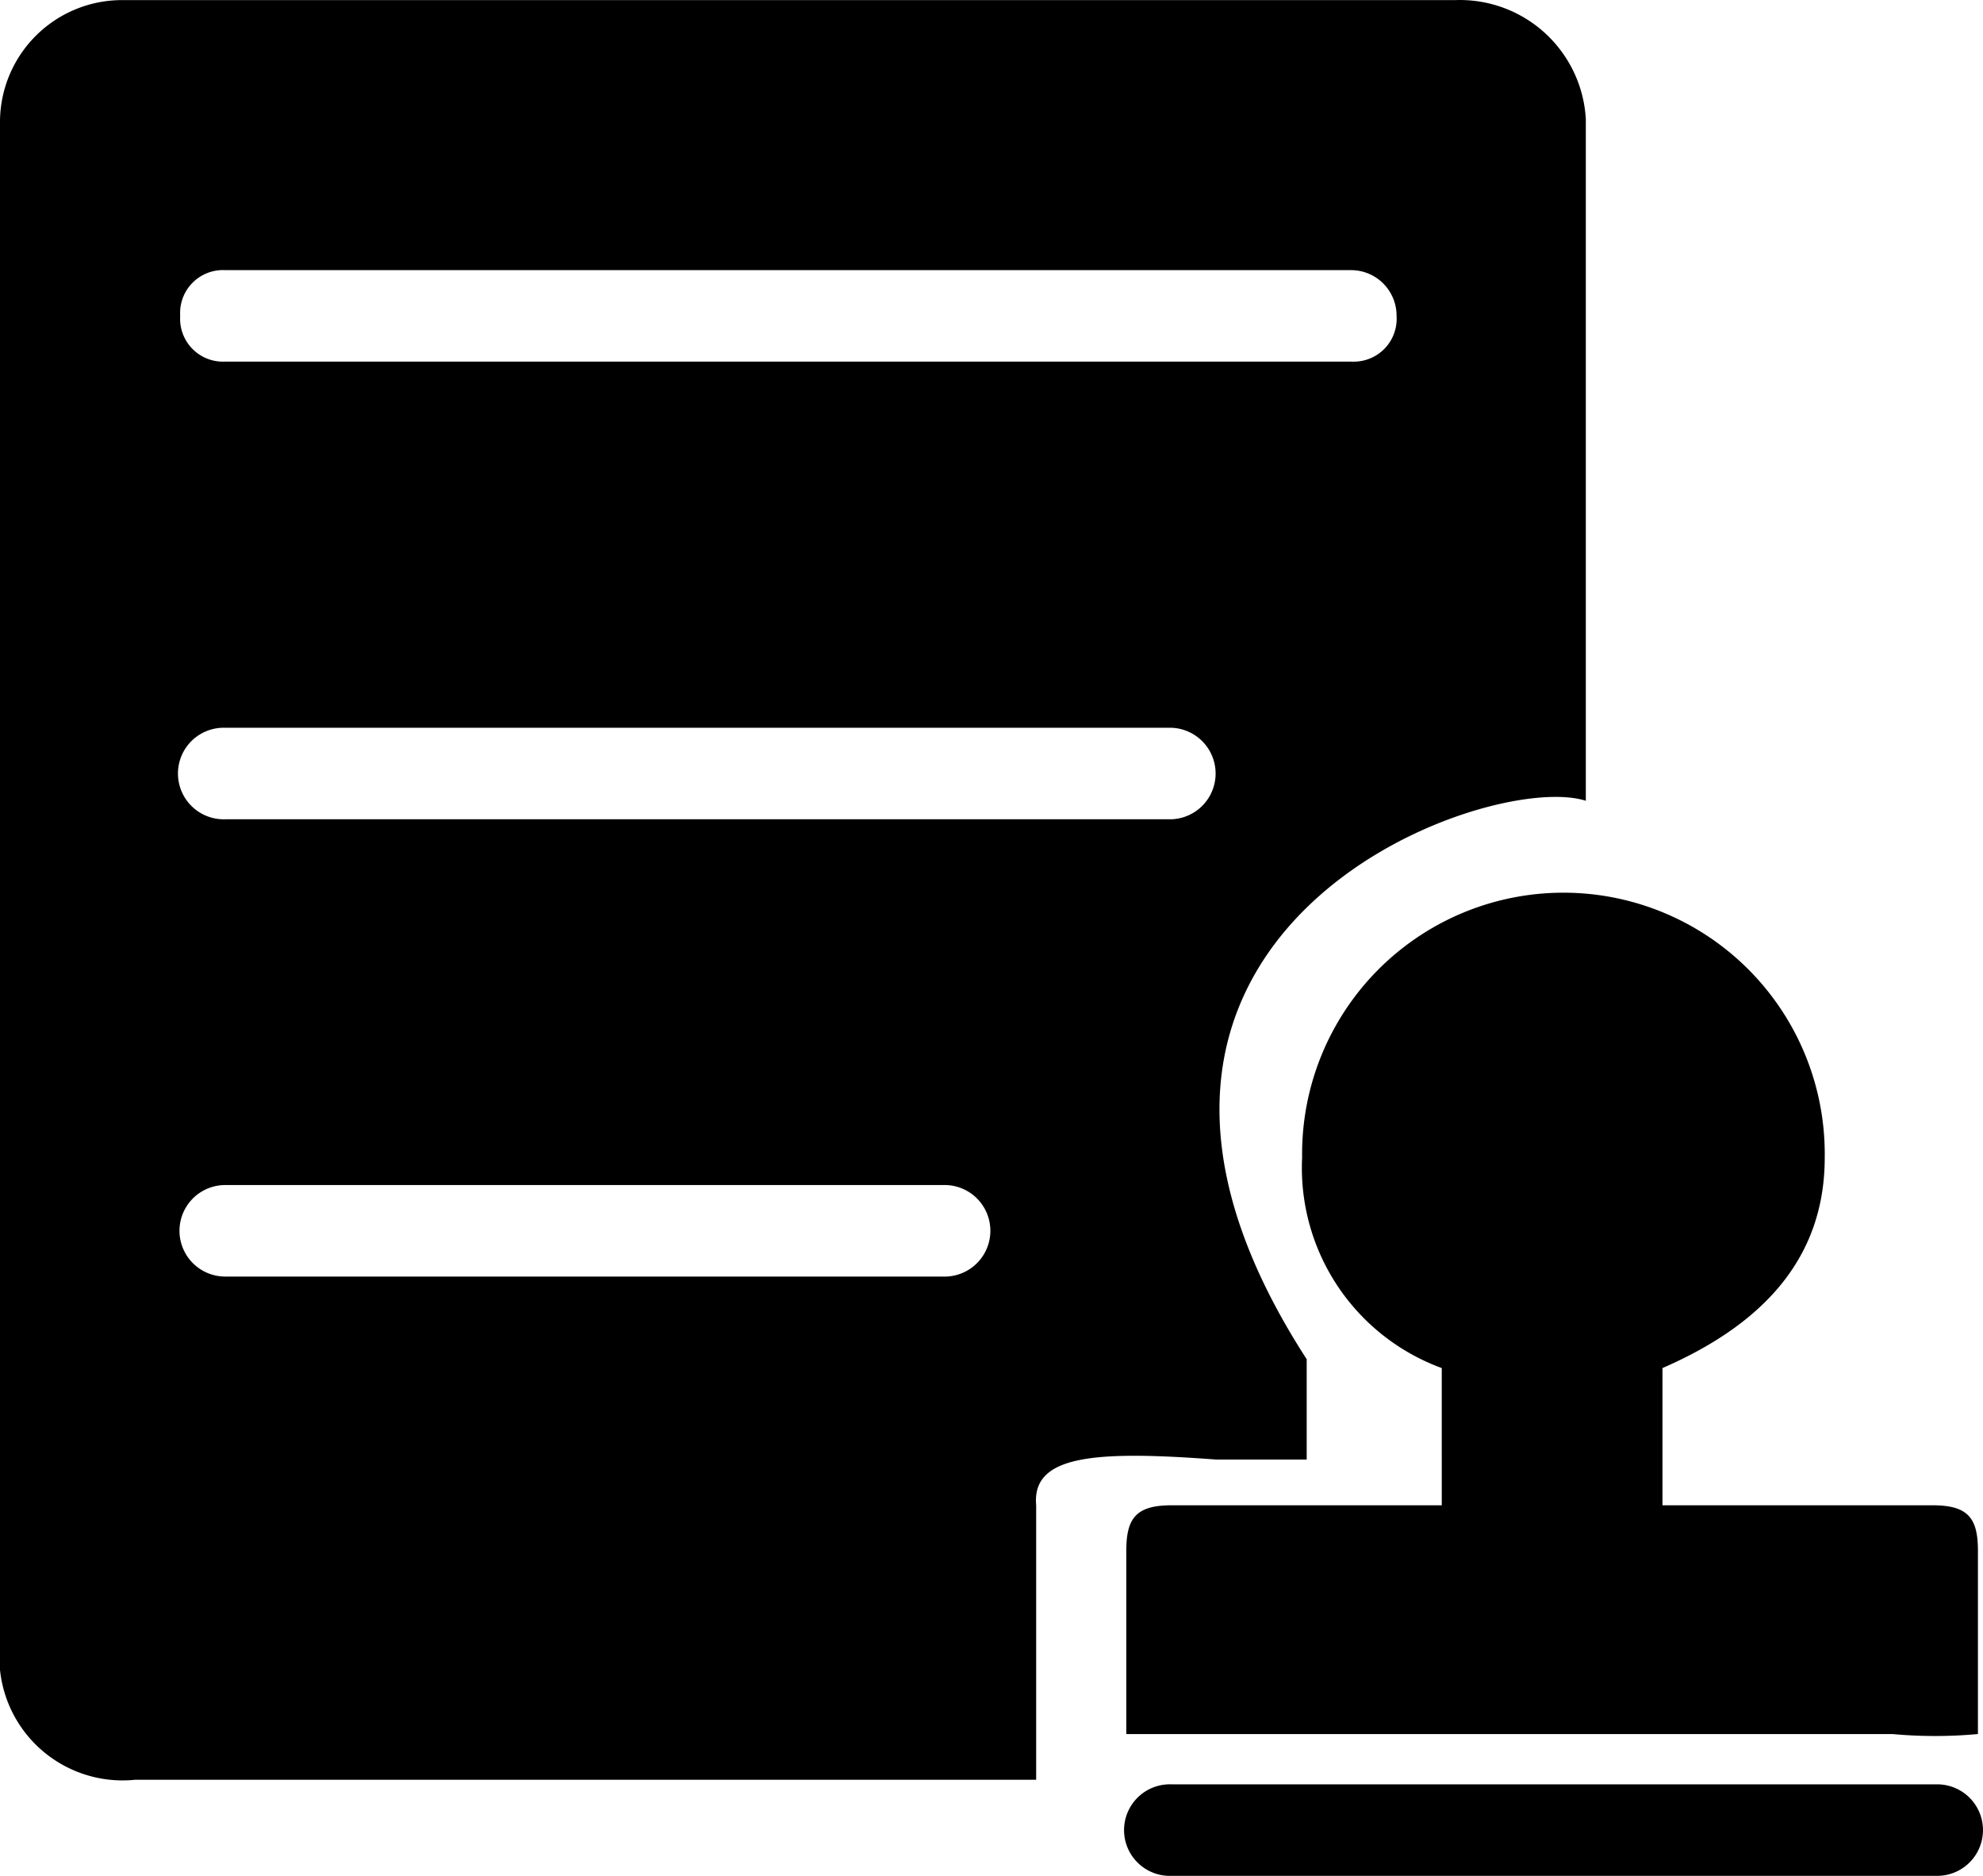<svg xmlns="http://www.w3.org/2000/svg" width="40.331" height="38.15" viewBox="0 0 40.331 38.15">
    <g transform="translate(-15.19 -16.194)">
        <path
            d="M62.208,35.264H46.631V31.542c0-.651.183-.93.916-.93h5.5V27.821a4.335,4.335,0,0,1-2.84-4.28,5.315,5.315,0,1,1,10.629,0c0,2.14-1.375,3.442-3.3,4.28v2.791h5.5c.733,0,.916.279.916.93v3.722a9.51,9.51,0,0,1-1.741,0ZM50.3,27.635v2.047H48.463c-2.474-.186-3.757-.093-3.665.93v5.582H26.473a2.507,2.507,0,0,1-2.749-2.233V2.515A2.483,2.483,0,0,1,26.2,0H53.32a2.566,2.566,0,0,1,2.657,2.419V16.284c-2.016-.651-11.27,2.7-5.681,11.351ZM28.305,25.96H42.966a.931.931,0,0,0,0-1.861H28.305a.93.93,0,1,0,0,1.861Zm0-9.3H47.547a.931.931,0,0,0,0-1.861H28.305a.931.931,0,1,0,0,1.861ZM51.212,5.492H28.305a.872.872,0,0,0-.916.93.872.872,0,0,0,.916.93H51.212a.872.872,0,0,0,.916-.93.926.926,0,0,0-.916-.93ZM44.8,36.287Zm2.749,0H63.124a.93.93,0,1,1,0,1.861H47.547a.931.931,0,1,1,0-1.861Z"
            transform="translate(-8.534 16.196)" />
    </g>
</svg>
